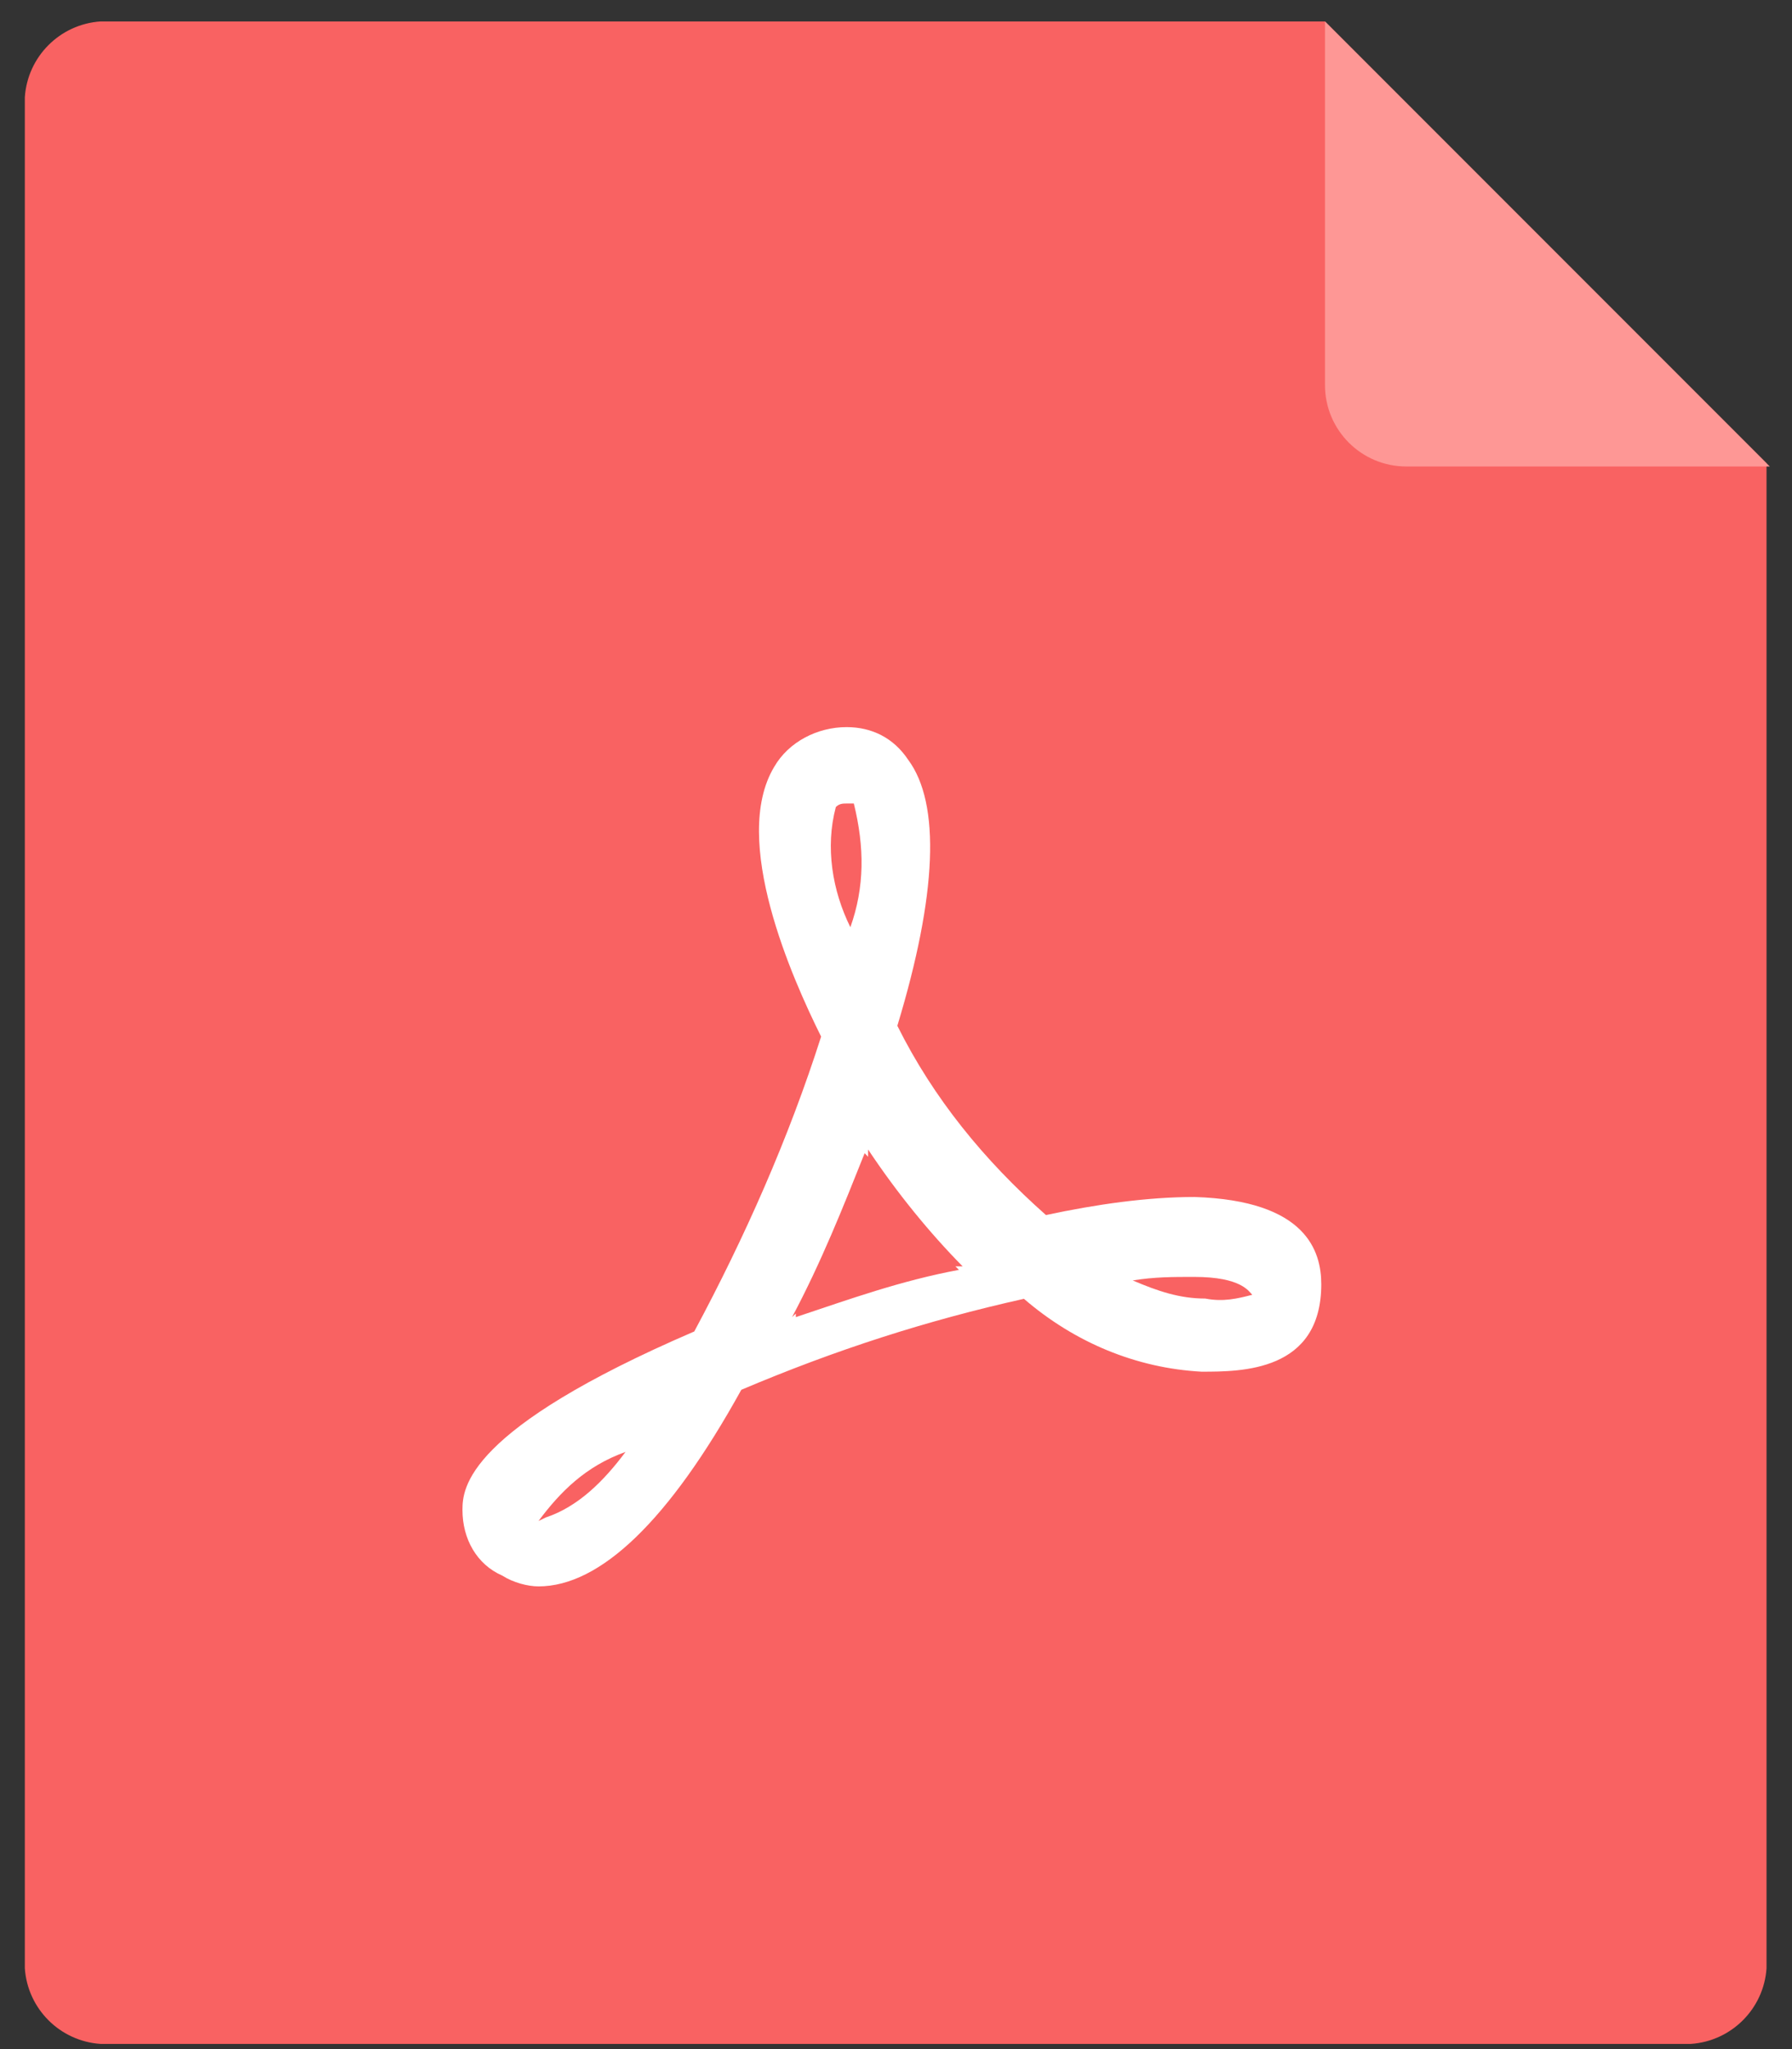 <?xml version="1.0" encoding="UTF-8"?>
<svg width="28px" height="32px" viewBox="0 0 28 32" version="1.1" xmlns="http://www.w3.org/2000/svg" xmlns:xlink="http://www.w3.org/1999/xlink">
    <rect x="0" y="0" width="28" height="32" fill="#333333" stroke="none"/>
    <!-- Generator: Sketch 64 (93537) - https://sketch.com -->
    <title>PDF</title>
    <desc>Created with Sketch.</desc>
    <g id="新闻详情" stroke="none" stroke-width="1" fill="none" fill-rule="evenodd">
        <g id="规章制度详情页" transform="translate(-237, -991)" fill-rule="nonzero">
            <g id="编组-6" transform="translate(213, 989)">
                <g id="PDF" transform="translate(24, 2)">
                    <path d="M1.57,0.335 L1.57,0.335 C0.936,0.378 0.431,0.883 0.388,1.517 L0.388,30.738 L0.388,30.738 C0.431,31.371 0.936,31.876 1.57,31.919 L26.42,31.919 L26.42,31.919 C27.054,31.876 27.559,31.371 27.602,30.738 L27.602,7.234 L20.703,0.335 L1.57,0.335 Z" id="路径" fill="#F96262"></path>
                    <path d="M18.774,21.421 C17.754,21.366 16.792,20.966 15.999,20.283 C14.471,20.624 13.056,21.08 11.583,21.704 C10.45,23.753 9.375,24.774 8.414,24.774 C8.246,24.774 8.019,24.715 7.847,24.605 C7.452,24.433 7.226,24.036 7.226,23.581 C7.226,23.239 7.281,22.328 10.848,20.793 C11.642,19.313 12.322,17.778 12.83,16.188 C12.376,15.277 11.415,13.118 12.095,11.979 C12.322,11.583 12.775,11.355 13.228,11.355 C13.623,11.355 13.963,11.524 14.19,11.865 C14.698,12.548 14.643,13.97 14.021,16.019 C14.588,17.157 15.381,18.123 16.343,18.975 C17.136,18.806 17.929,18.693 18.664,18.693 C20.419,18.748 20.645,19.545 20.645,20.059 C20.642,21.421 19.399,21.421 18.774,21.421 L18.774,21.421 Z M8.414,23.753 L8.527,23.698 C9.035,23.529 9.434,23.129 9.774,22.674 C9.149,22.898 8.754,23.298 8.414,23.753 L8.414,23.753 Z M13.341,12.548 L13.228,12.548 C13.173,12.548 13.115,12.548 13.06,12.603 C12.892,13.228 13.005,13.911 13.287,14.48 C13.51,13.856 13.51,13.231 13.341,12.548 L13.341,12.548 Z M13.564,17.951 L13.564,18.065 L13.51,18.009 C13.17,18.861 12.83,19.717 12.376,20.569 L12.435,20.514 L12.435,20.569 C13.283,20.286 14.076,20 14.983,19.831 L14.928,19.776 L15.041,19.776 C14.53,19.258 14.018,18.634 13.564,17.951 L13.564,17.951 Z M18.66,19.941 C18.32,19.941 18.039,19.941 17.699,19.996 C18.094,20.165 18.434,20.279 18.832,20.279 C19.114,20.334 19.34,20.279 19.567,20.22 C19.512,20.169 19.399,19.941 18.66,19.941 L18.66,19.941 Z" id="形状" fill="#FFFFFF"></path>
                    <path d="M20.703,0.335 L20.703,6.014 L20.703,6.014 C20.703,6.716 21.272,7.285 21.974,7.285 C21.974,7.285 21.974,7.285 21.974,7.285 L27.653,7.285 L20.703,0.335 Z" id="路径" fill="#FE9795"></path>
                </g>
            </g>
        </g>
    </g>
</svg>
